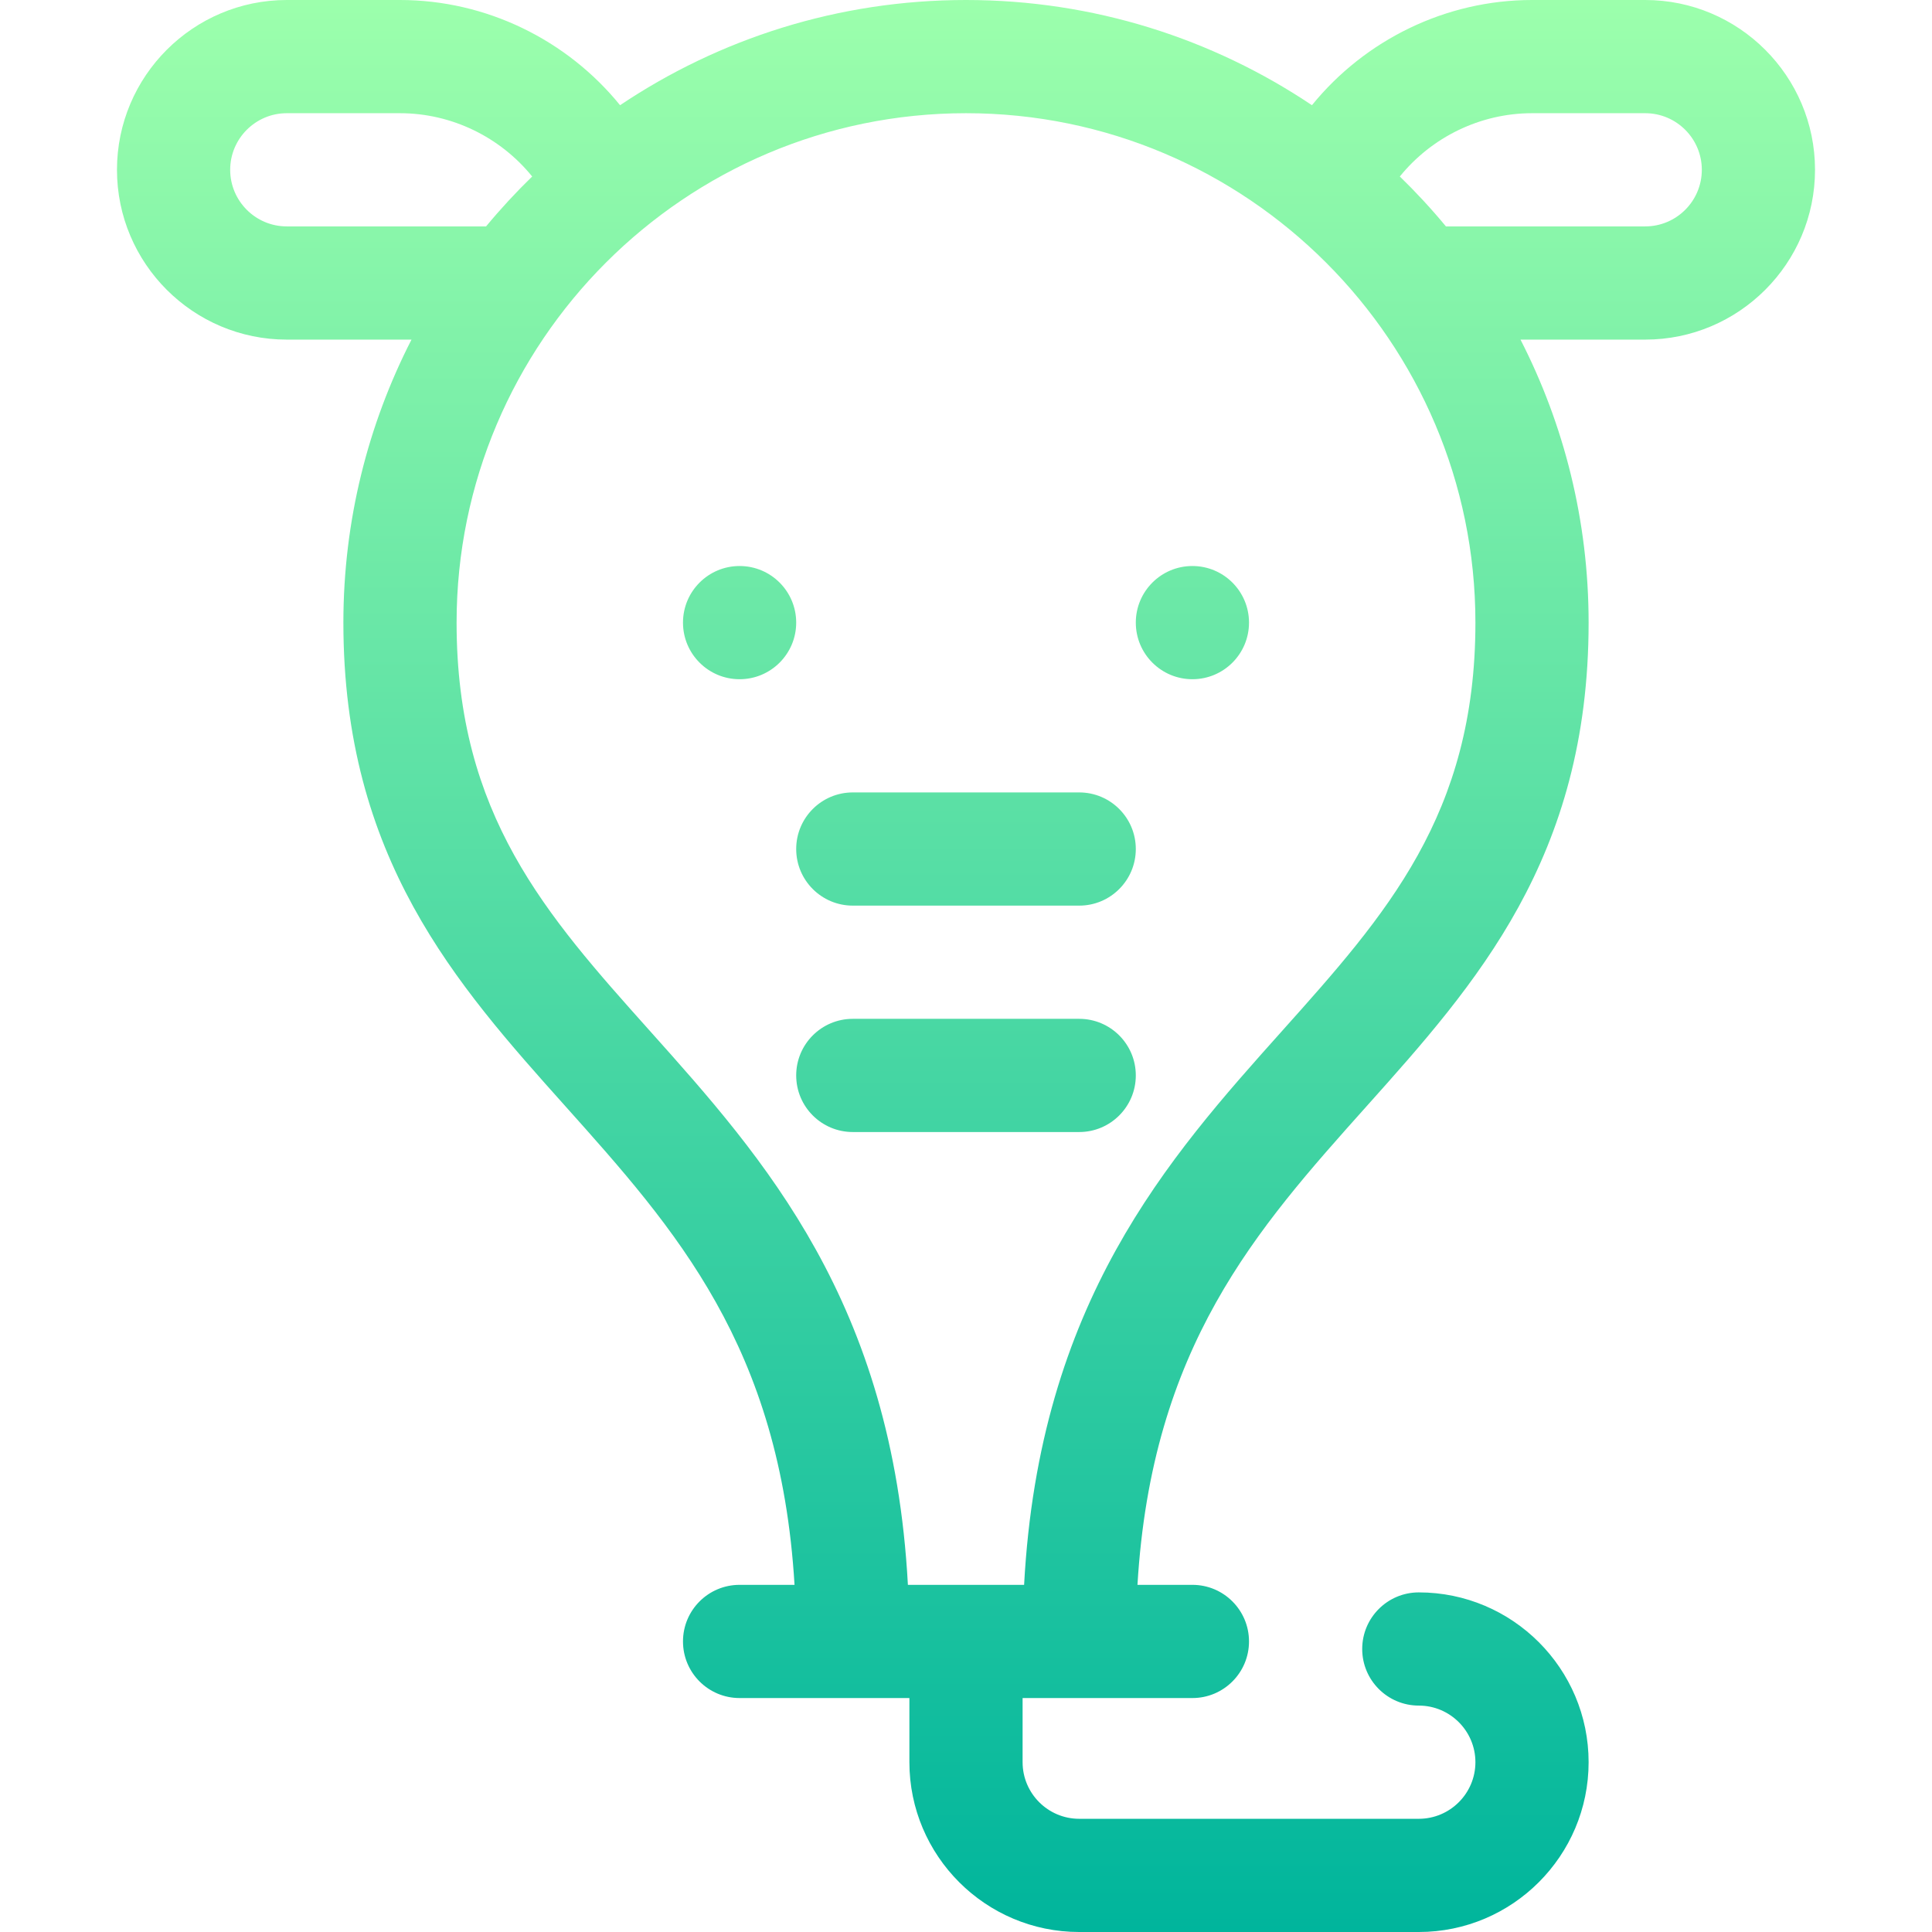 <svg id="Capa_1" enable-background="new 0 0 512 512" height="512" viewBox="0 0 512 512" width="512" xmlns="http://www.w3.org/2000/svg" xmlns:xlink="http://www.w3.org/1999/xlink"><linearGradient id="SVGID_1_" gradientUnits="userSpaceOnUse" x1="256" x2="256" y1="512" y2="0"><stop offset="0" stop-color="#00b59c"/><stop offset="1" stop-color="#9cffac"/></linearGradient><g><g><g><path d="m196 150c-8.284 0-15 6.716-15 15s6.716 15 15 15 15-6.716 15-15-6.716-15-15-15zm240-150h-30c-22.845 0-44.255 10.552-58.322 27.881-26.238-17.6-57.779-27.881-91.678-27.881s-65.44 10.281-91.678 27.881c-14.067-17.329-35.477-27.881-58.322-27.881h-30c-24.813 0-45 20.187-45 45s20.187 45 45 45h33.052c-11.538 22.514-18.052 48.011-18.052 75 0 62.386 29.897 95.812 58.81 128.137 29.24 32.692 56.969 63.706 60.749 126.863h-14.559c-8.284 0-15 6.716-15 15s6.716 15 15 15h45v17c0 24.813 20.187 45 45 45h90c24.813 0 45-20.187 45-45s-20.187-45-45-45c-8.284 0-15 6.716-15 15s6.716 15 15 15c8.271 0 15 6.729 15 15s-6.729 15-15 15h-90c-8.271 0-15-6.729-15-15v-17h45c8.284 0 15-6.716 15-15s-6.716-15-15-15h-14.558c3.779-63.157 31.508-94.171 60.749-126.863 28.912-32.325 58.809-65.751 58.809-128.137 0-26.989-6.514-52.486-18.052-75h33.052c24.813 0 45-20.187 45-45s-20.187-45-45-45zm-360 60c-8.271 0-15-6.729-15-15s6.729-15 15-15h30c13.725 0 26.588 6.349 35.031 16.772-4.304 4.187-8.387 8.598-12.217 13.228zm263.83 213.137c-30.302 33.878-64.398 72.005-68.432 146.863h-30.797c-4.033-74.858-38.13-112.985-68.432-146.863-27.456-30.699-51.169-57.21-51.169-108.137 0-74.439 60.561-135 135-135s135 60.561 135 135c0 50.927-23.713 77.438-51.17 108.137zm96.17-213.137h-52.814c-3.829-4.63-7.913-9.042-12.217-13.228 8.443-10.423 21.306-16.772 35.031-16.772h30c8.271 0 15 6.729 15 15s-6.729 15-15 15zm-150 210h-60c-8.284 0-15 6.716-15 15s6.716 15 15 15h60c8.284 0 15-6.716 15-15s-6.716-15-15-15zm30-120c-8.284 0-15 6.716-15 15s6.716 15 15 15 15-6.716 15-15-6.716-15-15-15zm-30 60h-60c-8.284 0-15 6.716-15 15s6.716 15 15 15h60c8.284 0 15-6.716 15-15s-6.716-15-15-15z" fill="url(#SVGID_1_)"/></g></g></g></svg>